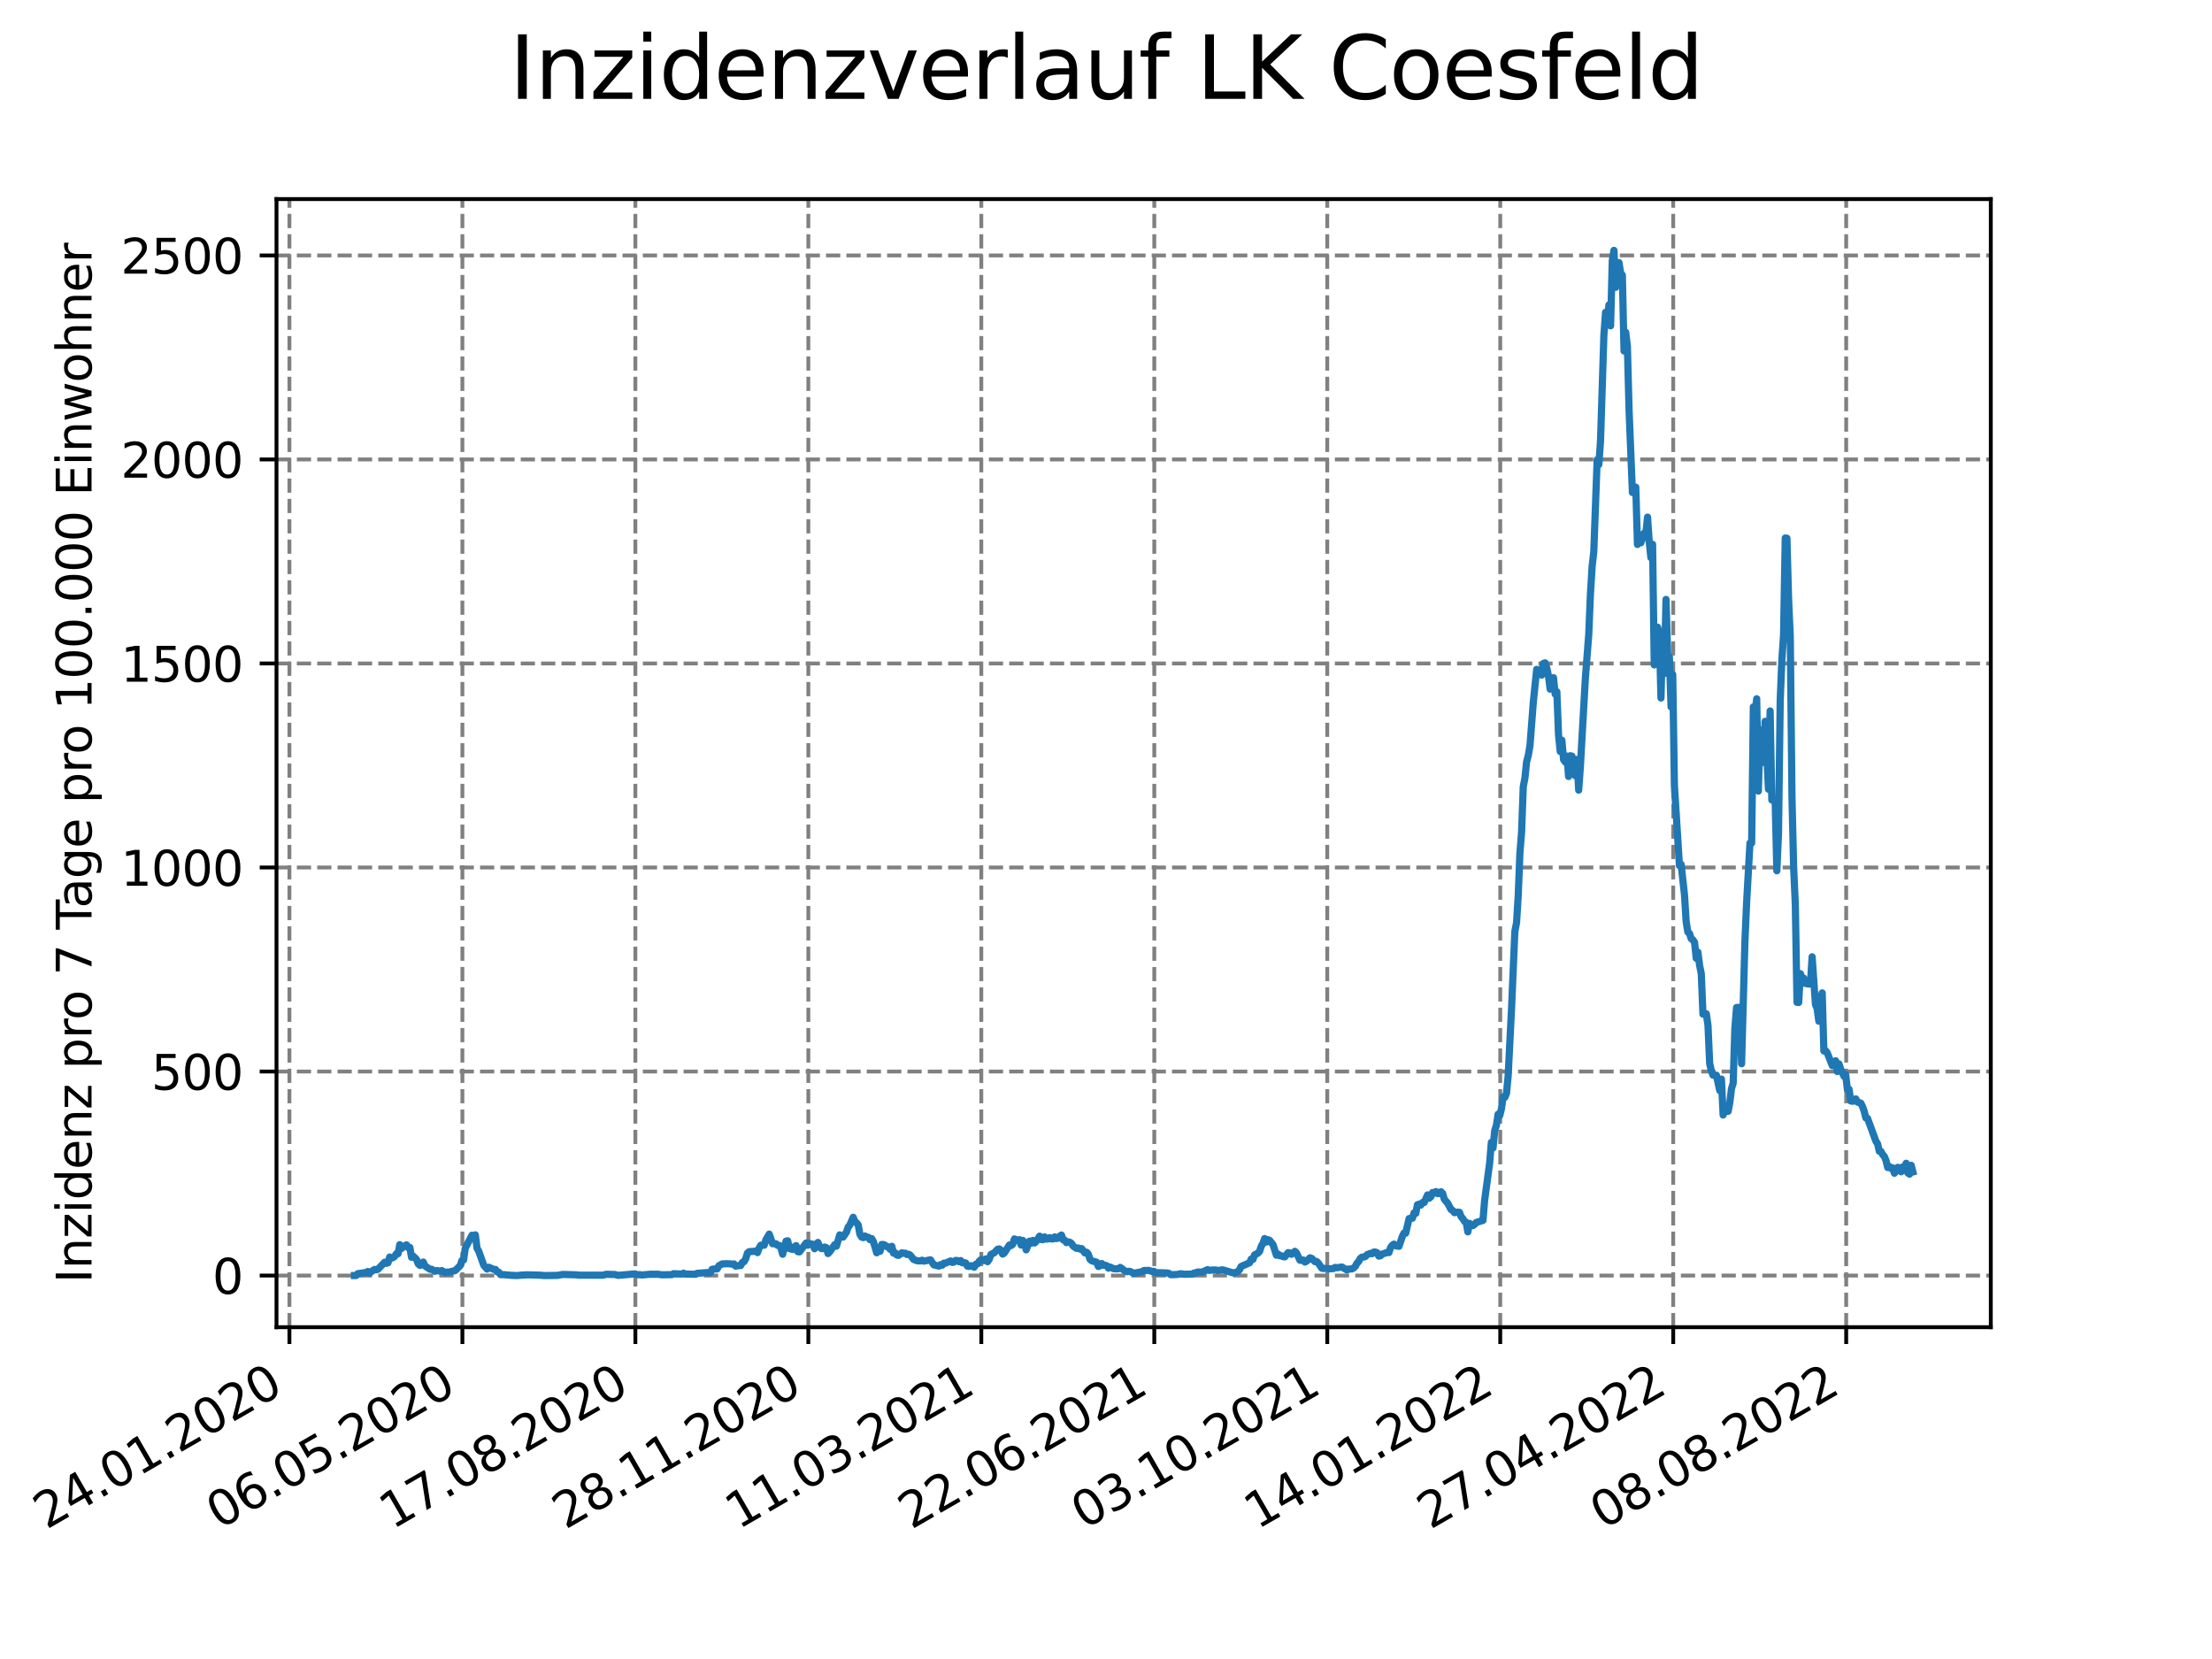 <?xml version="1.0" encoding="utf-8" standalone="no"?>
<!DOCTYPE svg PUBLIC "-//W3C//DTD SVG 1.1//EN"
  "http://www.w3.org/Graphics/SVG/1.1/DTD/svg11.dtd">
<svg xmlns:xlink="http://www.w3.org/1999/xlink" width="460.8pt" height="345.6pt" viewBox="0 0 460.8 345.6" xmlns="http://www.w3.org/2000/svg" version="1.1">
 <defs>
  <style type="text/css">*{stroke-linejoin: round; stroke-linecap: butt}</style>
 </defs>
 <g id="figure_1">
  <g id="patch_1">
   <path d="M 0 345.6 
L 460.8 345.6 
L 460.8 0 
L 0 0 
z
" style="fill: #ffffff"/>
  </g>
  <g id="axes_1">
   <g id="patch_2">
    <path d="M 57.6 276.48 
L 414.72 276.48 
L 414.72 41.472 
L 57.6 41.472 
z
" style="fill: #ffffff"/>
   </g>
   <g id="matplotlib.axis_1">
    <g id="xtick_1">
     <g id="line2d_1">
      <path d="M 60.291 276.48 
L 60.291 41.472 
" clip-path="url(#p2a9e796b07)" style="fill: none; stroke-dasharray: 2.96,1.28; stroke-dashoffset: 0; stroke: #808080; stroke-width: 0.8"/>
     </g>
     <g id="line2d_2">
      <defs>
       <path id="md23c92ebcd" d="M 0 0 
L 0 3.5 
" style="stroke: #000000; stroke-width: 0.8"/>
      </defs>
      <g>
       <use xlink:href="#md23c92ebcd" x="60.291" y="276.48" style="stroke: #000000; stroke-width: 0.8"/>
      </g>
     </g>
     <g id="text_1">
      <!-- 24.01.2020 -->
      <g transform="translate(9.666 318.689) rotate(-30) scale(0.1 -0.1)">
       <defs>
        <path id="DejaVuSans-32" d="M 1228 531 
L 3431 531 
L 3431 0 
L 469 0 
L 469 531 
Q 828 903 1448 1529 
Q 2069 2156 2228 2338 
Q 2531 2678 2651 2914 
Q 2772 3150 2772 3378 
Q 2772 3750 2511 3984 
Q 2250 4219 1831 4219 
Q 1534 4219 1204 4116 
Q 875 4013 500 3803 
L 500 4441 
Q 881 4594 1212 4672 
Q 1544 4750 1819 4750 
Q 2544 4750 2975 4387 
Q 3406 4025 3406 3419 
Q 3406 3131 3298 2873 
Q 3191 2616 2906 2266 
Q 2828 2175 2409 1742 
Q 1991 1309 1228 531 
z
" transform="scale(0.016)"/>
        <path id="DejaVuSans-34" d="M 2419 4116 
L 825 1625 
L 2419 1625 
L 2419 4116 
z
M 2253 4666 
L 3047 4666 
L 3047 1625 
L 3713 1625 
L 3713 1100 
L 3047 1100 
L 3047 0 
L 2419 0 
L 2419 1100 
L 313 1100 
L 313 1709 
L 2253 4666 
z
" transform="scale(0.016)"/>
        <path id="DejaVuSans-2e" d="M 684 794 
L 1344 794 
L 1344 0 
L 684 0 
L 684 794 
z
" transform="scale(0.016)"/>
        <path id="DejaVuSans-30" d="M 2034 4250 
Q 1547 4250 1301 3770 
Q 1056 3291 1056 2328 
Q 1056 1369 1301 889 
Q 1547 409 2034 409 
Q 2525 409 2770 889 
Q 3016 1369 3016 2328 
Q 3016 3291 2770 3770 
Q 2525 4250 2034 4250 
z
M 2034 4750 
Q 2819 4750 3233 4129 
Q 3647 3509 3647 2328 
Q 3647 1150 3233 529 
Q 2819 -91 2034 -91 
Q 1250 -91 836 529 
Q 422 1150 422 2328 
Q 422 3509 836 4129 
Q 1250 4750 2034 4750 
z
" transform="scale(0.016)"/>
        <path id="DejaVuSans-31" d="M 794 531 
L 1825 531 
L 1825 4091 
L 703 3866 
L 703 4441 
L 1819 4666 
L 2450 4666 
L 2450 531 
L 3481 531 
L 3481 0 
L 794 0 
L 794 531 
z
" transform="scale(0.016)"/>
       </defs>
       <use xlink:href="#DejaVuSans-32"/>
       <use xlink:href="#DejaVuSans-34" x="63.623"/>
       <use xlink:href="#DejaVuSans-2e" x="127.246"/>
       <use xlink:href="#DejaVuSans-30" x="159.033"/>
       <use xlink:href="#DejaVuSans-31" x="222.656"/>
       <use xlink:href="#DejaVuSans-2e" x="286.279"/>
       <use xlink:href="#DejaVuSans-32" x="318.066"/>
       <use xlink:href="#DejaVuSans-30" x="381.689"/>
       <use xlink:href="#DejaVuSans-32" x="445.312"/>
       <use xlink:href="#DejaVuSans-30" x="508.936"/>
      </g>
     </g>
    </g>
    <g id="xtick_2">
     <g id="line2d_3">
      <path d="M 96.325 276.48 
L 96.325 41.472 
" clip-path="url(#p2a9e796b07)" style="fill: none; stroke-dasharray: 2.96,1.28; stroke-dashoffset: 0; stroke: #808080; stroke-width: 0.8"/>
     </g>
     <g id="line2d_4">
      <g>
       <use xlink:href="#md23c92ebcd" x="96.325" y="276.48" style="stroke: #000000; stroke-width: 0.8"/>
      </g>
     </g>
     <g id="text_2">
      <!-- 06.05.2020 -->
      <g transform="translate(45.7 318.689) rotate(-30) scale(0.1 -0.1)">
       <defs>
        <path id="DejaVuSans-36" d="M 2113 2584 
Q 1688 2584 1439 2293 
Q 1191 2003 1191 1497 
Q 1191 994 1439 701 
Q 1688 409 2113 409 
Q 2538 409 2786 701 
Q 3034 994 3034 1497 
Q 3034 2003 2786 2293 
Q 2538 2584 2113 2584 
z
M 3366 4563 
L 3366 3988 
Q 3128 4100 2886 4159 
Q 2644 4219 2406 4219 
Q 1781 4219 1451 3797 
Q 1122 3375 1075 2522 
Q 1259 2794 1537 2939 
Q 1816 3084 2150 3084 
Q 2853 3084 3261 2657 
Q 3669 2231 3669 1497 
Q 3669 778 3244 343 
Q 2819 -91 2113 -91 
Q 1303 -91 875 529 
Q 447 1150 447 2328 
Q 447 3434 972 4092 
Q 1497 4750 2381 4750 
Q 2619 4750 2861 4703 
Q 3103 4656 3366 4563 
z
" transform="scale(0.016)"/>
        <path id="DejaVuSans-35" d="M 691 4666 
L 3169 4666 
L 3169 4134 
L 1269 4134 
L 1269 2991 
Q 1406 3038 1543 3061 
Q 1681 3084 1819 3084 
Q 2600 3084 3056 2656 
Q 3513 2228 3513 1497 
Q 3513 744 3044 326 
Q 2575 -91 1722 -91 
Q 1428 -91 1123 -41 
Q 819 9 494 109 
L 494 744 
Q 775 591 1075 516 
Q 1375 441 1709 441 
Q 2250 441 2565 725 
Q 2881 1009 2881 1497 
Q 2881 1984 2565 2268 
Q 2250 2553 1709 2553 
Q 1456 2553 1204 2497 
Q 953 2441 691 2322 
L 691 4666 
z
" transform="scale(0.016)"/>
       </defs>
       <use xlink:href="#DejaVuSans-30"/>
       <use xlink:href="#DejaVuSans-36" x="63.623"/>
       <use xlink:href="#DejaVuSans-2e" x="127.246"/>
       <use xlink:href="#DejaVuSans-30" x="159.033"/>
       <use xlink:href="#DejaVuSans-35" x="222.656"/>
       <use xlink:href="#DejaVuSans-2e" x="286.279"/>
       <use xlink:href="#DejaVuSans-32" x="318.066"/>
       <use xlink:href="#DejaVuSans-30" x="381.689"/>
       <use xlink:href="#DejaVuSans-32" x="445.312"/>
       <use xlink:href="#DejaVuSans-30" x="508.936"/>
      </g>
     </g>
    </g>
    <g id="xtick_3">
     <g id="line2d_5">
      <path d="M 132.359 276.48 
L 132.359 41.472 
" clip-path="url(#p2a9e796b07)" style="fill: none; stroke-dasharray: 2.96,1.28; stroke-dashoffset: 0; stroke: #808080; stroke-width: 0.8"/>
     </g>
     <g id="line2d_6">
      <g>
       <use xlink:href="#md23c92ebcd" x="132.359" y="276.48" style="stroke: #000000; stroke-width: 0.8"/>
      </g>
     </g>
     <g id="text_3">
      <!-- 17.08.2020 -->
      <g transform="translate(81.733 318.689) rotate(-30) scale(0.1 -0.1)">
       <defs>
        <path id="DejaVuSans-37" d="M 525 4666 
L 3525 4666 
L 3525 4397 
L 1831 0 
L 1172 0 
L 2766 4134 
L 525 4134 
L 525 4666 
z
" transform="scale(0.016)"/>
        <path id="DejaVuSans-38" d="M 2034 2216 
Q 1584 2216 1326 1975 
Q 1069 1734 1069 1313 
Q 1069 891 1326 650 
Q 1584 409 2034 409 
Q 2484 409 2743 651 
Q 3003 894 3003 1313 
Q 3003 1734 2745 1975 
Q 2488 2216 2034 2216 
z
M 1403 2484 
Q 997 2584 770 2862 
Q 544 3141 544 3541 
Q 544 4100 942 4425 
Q 1341 4750 2034 4750 
Q 2731 4750 3128 4425 
Q 3525 4100 3525 3541 
Q 3525 3141 3298 2862 
Q 3072 2584 2669 2484 
Q 3125 2378 3379 2068 
Q 3634 1759 3634 1313 
Q 3634 634 3220 271 
Q 2806 -91 2034 -91 
Q 1263 -91 848 271 
Q 434 634 434 1313 
Q 434 1759 690 2068 
Q 947 2378 1403 2484 
z
M 1172 3481 
Q 1172 3119 1398 2916 
Q 1625 2713 2034 2713 
Q 2441 2713 2670 2916 
Q 2900 3119 2900 3481 
Q 2900 3844 2670 4047 
Q 2441 4250 2034 4250 
Q 1625 4250 1398 4047 
Q 1172 3844 1172 3481 
z
" transform="scale(0.016)"/>
       </defs>
       <use xlink:href="#DejaVuSans-31"/>
       <use xlink:href="#DejaVuSans-37" x="63.623"/>
       <use xlink:href="#DejaVuSans-2e" x="127.246"/>
       <use xlink:href="#DejaVuSans-30" x="159.033"/>
       <use xlink:href="#DejaVuSans-38" x="222.656"/>
       <use xlink:href="#DejaVuSans-2e" x="286.279"/>
       <use xlink:href="#DejaVuSans-32" x="318.066"/>
       <use xlink:href="#DejaVuSans-30" x="381.689"/>
       <use xlink:href="#DejaVuSans-32" x="445.312"/>
       <use xlink:href="#DejaVuSans-30" x="508.936"/>
      </g>
     </g>
    </g>
    <g id="xtick_4">
     <g id="line2d_7">
      <path d="M 168.392 276.48 
L 168.392 41.472 
" clip-path="url(#p2a9e796b07)" style="fill: none; stroke-dasharray: 2.96,1.28; stroke-dashoffset: 0; stroke: #808080; stroke-width: 0.8"/>
     </g>
     <g id="line2d_8">
      <g>
       <use xlink:href="#md23c92ebcd" x="168.392" y="276.48" style="stroke: #000000; stroke-width: 0.8"/>
      </g>
     </g>
     <g id="text_4">
      <!-- 28.11.2020 -->
      <g transform="translate(117.767 318.689) rotate(-30) scale(0.1 -0.1)">
       <use xlink:href="#DejaVuSans-32"/>
       <use xlink:href="#DejaVuSans-38" x="63.623"/>
       <use xlink:href="#DejaVuSans-2e" x="127.246"/>
       <use xlink:href="#DejaVuSans-31" x="159.033"/>
       <use xlink:href="#DejaVuSans-31" x="222.656"/>
       <use xlink:href="#DejaVuSans-2e" x="286.279"/>
       <use xlink:href="#DejaVuSans-32" x="318.066"/>
       <use xlink:href="#DejaVuSans-30" x="381.689"/>
       <use xlink:href="#DejaVuSans-32" x="445.312"/>
       <use xlink:href="#DejaVuSans-30" x="508.936"/>
      </g>
     </g>
    </g>
    <g id="xtick_5">
     <g id="line2d_9">
      <path d="M 204.426 276.48 
L 204.426 41.472 
" clip-path="url(#p2a9e796b07)" style="fill: none; stroke-dasharray: 2.96,1.28; stroke-dashoffset: 0; stroke: #808080; stroke-width: 0.8"/>
     </g>
     <g id="line2d_10">
      <g>
       <use xlink:href="#md23c92ebcd" x="204.426" y="276.48" style="stroke: #000000; stroke-width: 0.8"/>
      </g>
     </g>
     <g id="text_5">
      <!-- 11.03.2021 -->
      <g transform="translate(153.801 318.689) rotate(-30) scale(0.1 -0.1)">
       <defs>
        <path id="DejaVuSans-33" d="M 2597 2516 
Q 3050 2419 3304 2112 
Q 3559 1806 3559 1356 
Q 3559 666 3084 287 
Q 2609 -91 1734 -91 
Q 1441 -91 1130 -33 
Q 819 25 488 141 
L 488 750 
Q 750 597 1062 519 
Q 1375 441 1716 441 
Q 2309 441 2620 675 
Q 2931 909 2931 1356 
Q 2931 1769 2642 2001 
Q 2353 2234 1838 2234 
L 1294 2234 
L 1294 2753 
L 1863 2753 
Q 2328 2753 2575 2939 
Q 2822 3125 2822 3475 
Q 2822 3834 2567 4026 
Q 2313 4219 1838 4219 
Q 1578 4219 1281 4162 
Q 984 4106 628 3988 
L 628 4550 
Q 988 4650 1302 4700 
Q 1616 4750 1894 4750 
Q 2613 4750 3031 4423 
Q 3450 4097 3450 3541 
Q 3450 3153 3228 2886 
Q 3006 2619 2597 2516 
z
" transform="scale(0.016)"/>
       </defs>
       <use xlink:href="#DejaVuSans-31"/>
       <use xlink:href="#DejaVuSans-31" x="63.623"/>
       <use xlink:href="#DejaVuSans-2e" x="127.246"/>
       <use xlink:href="#DejaVuSans-30" x="159.033"/>
       <use xlink:href="#DejaVuSans-33" x="222.656"/>
       <use xlink:href="#DejaVuSans-2e" x="286.279"/>
       <use xlink:href="#DejaVuSans-32" x="318.066"/>
       <use xlink:href="#DejaVuSans-30" x="381.689"/>
       <use xlink:href="#DejaVuSans-32" x="445.312"/>
       <use xlink:href="#DejaVuSans-31" x="508.936"/>
      </g>
     </g>
    </g>
    <g id="xtick_6">
     <g id="line2d_11">
      <path d="M 240.46 276.48 
L 240.46 41.472 
" clip-path="url(#p2a9e796b07)" style="fill: none; stroke-dasharray: 2.96,1.28; stroke-dashoffset: 0; stroke: #808080; stroke-width: 0.8"/>
     </g>
     <g id="line2d_12">
      <g>
       <use xlink:href="#md23c92ebcd" x="240.46" y="276.48" style="stroke: #000000; stroke-width: 0.8"/>
      </g>
     </g>
     <g id="text_6">
      <!-- 22.06.2021 -->
      <g transform="translate(189.835 318.689) rotate(-30) scale(0.1 -0.1)">
       <use xlink:href="#DejaVuSans-32"/>
       <use xlink:href="#DejaVuSans-32" x="63.623"/>
       <use xlink:href="#DejaVuSans-2e" x="127.246"/>
       <use xlink:href="#DejaVuSans-30" x="159.033"/>
       <use xlink:href="#DejaVuSans-36" x="222.656"/>
       <use xlink:href="#DejaVuSans-2e" x="286.279"/>
       <use xlink:href="#DejaVuSans-32" x="318.066"/>
       <use xlink:href="#DejaVuSans-30" x="381.689"/>
       <use xlink:href="#DejaVuSans-32" x="445.312"/>
       <use xlink:href="#DejaVuSans-31" x="508.936"/>
      </g>
     </g>
    </g>
    <g id="xtick_7">
     <g id="line2d_13">
      <path d="M 276.494 276.48 
L 276.494 41.472 
" clip-path="url(#p2a9e796b07)" style="fill: none; stroke-dasharray: 2.96,1.28; stroke-dashoffset: 0; stroke: #808080; stroke-width: 0.8"/>
     </g>
     <g id="line2d_14">
      <g>
       <use xlink:href="#md23c92ebcd" x="276.494" y="276.48" style="stroke: #000000; stroke-width: 0.8"/>
      </g>
     </g>
     <g id="text_7">
      <!-- 03.10.2021 -->
      <g transform="translate(225.869 318.689) rotate(-30) scale(0.1 -0.1)">
       <use xlink:href="#DejaVuSans-30"/>
       <use xlink:href="#DejaVuSans-33" x="63.623"/>
       <use xlink:href="#DejaVuSans-2e" x="127.246"/>
       <use xlink:href="#DejaVuSans-31" x="159.033"/>
       <use xlink:href="#DejaVuSans-30" x="222.656"/>
       <use xlink:href="#DejaVuSans-2e" x="286.279"/>
       <use xlink:href="#DejaVuSans-32" x="318.066"/>
       <use xlink:href="#DejaVuSans-30" x="381.689"/>
       <use xlink:href="#DejaVuSans-32" x="445.312"/>
       <use xlink:href="#DejaVuSans-31" x="508.936"/>
      </g>
     </g>
    </g>
    <g id="xtick_8">
     <g id="line2d_15">
      <path d="M 312.528 276.48 
L 312.528 41.472 
" clip-path="url(#p2a9e796b07)" style="fill: none; stroke-dasharray: 2.96,1.28; stroke-dashoffset: 0; stroke: #808080; stroke-width: 0.8"/>
     </g>
     <g id="line2d_16">
      <g>
       <use xlink:href="#md23c92ebcd" x="312.528" y="276.48" style="stroke: #000000; stroke-width: 0.8"/>
      </g>
     </g>
     <g id="text_8">
      <!-- 14.01.2022 -->
      <g transform="translate(261.903 318.689) rotate(-30) scale(0.1 -0.1)">
       <use xlink:href="#DejaVuSans-31"/>
       <use xlink:href="#DejaVuSans-34" x="63.623"/>
       <use xlink:href="#DejaVuSans-2e" x="127.246"/>
       <use xlink:href="#DejaVuSans-30" x="159.033"/>
       <use xlink:href="#DejaVuSans-31" x="222.656"/>
       <use xlink:href="#DejaVuSans-2e" x="286.279"/>
       <use xlink:href="#DejaVuSans-32" x="318.066"/>
       <use xlink:href="#DejaVuSans-30" x="381.689"/>
       <use xlink:href="#DejaVuSans-32" x="445.312"/>
       <use xlink:href="#DejaVuSans-32" x="508.936"/>
      </g>
     </g>
    </g>
    <g id="xtick_9">
     <g id="line2d_17">
      <path d="M 348.562 276.48 
L 348.562 41.472 
" clip-path="url(#p2a9e796b07)" style="fill: none; stroke-dasharray: 2.96,1.28; stroke-dashoffset: 0; stroke: #808080; stroke-width: 0.8"/>
     </g>
     <g id="line2d_18">
      <g>
       <use xlink:href="#md23c92ebcd" x="348.562" y="276.48" style="stroke: #000000; stroke-width: 0.8"/>
      </g>
     </g>
     <g id="text_9">
      <!-- 27.04.2022 -->
      <g transform="translate(297.937 318.689) rotate(-30) scale(0.1 -0.1)">
       <use xlink:href="#DejaVuSans-32"/>
       <use xlink:href="#DejaVuSans-37" x="63.623"/>
       <use xlink:href="#DejaVuSans-2e" x="127.246"/>
       <use xlink:href="#DejaVuSans-30" x="159.033"/>
       <use xlink:href="#DejaVuSans-34" x="222.656"/>
       <use xlink:href="#DejaVuSans-2e" x="286.279"/>
       <use xlink:href="#DejaVuSans-32" x="318.066"/>
       <use xlink:href="#DejaVuSans-30" x="381.689"/>
       <use xlink:href="#DejaVuSans-32" x="445.312"/>
       <use xlink:href="#DejaVuSans-32" x="508.936"/>
      </g>
     </g>
    </g>
    <g id="xtick_10">
     <g id="line2d_19">
      <path d="M 384.596 276.48 
L 384.596 41.472 
" clip-path="url(#p2a9e796b07)" style="fill: none; stroke-dasharray: 2.96,1.28; stroke-dashoffset: 0; stroke: #808080; stroke-width: 0.8"/>
     </g>
     <g id="line2d_20">
      <g>
       <use xlink:href="#md23c92ebcd" x="384.596" y="276.48" style="stroke: #000000; stroke-width: 0.8"/>
      </g>
     </g>
     <g id="text_10">
      <!-- 08.08.2022 -->
      <g transform="translate(333.97 318.689) rotate(-30) scale(0.1 -0.1)">
       <use xlink:href="#DejaVuSans-30"/>
       <use xlink:href="#DejaVuSans-38" x="63.623"/>
       <use xlink:href="#DejaVuSans-2e" x="127.246"/>
       <use xlink:href="#DejaVuSans-30" x="159.033"/>
       <use xlink:href="#DejaVuSans-38" x="222.656"/>
       <use xlink:href="#DejaVuSans-2e" x="286.279"/>
       <use xlink:href="#DejaVuSans-32" x="318.066"/>
       <use xlink:href="#DejaVuSans-30" x="381.689"/>
       <use xlink:href="#DejaVuSans-32" x="445.312"/>
       <use xlink:href="#DejaVuSans-32" x="508.936"/>
      </g>
     </g>
    </g>
   </g>
   <g id="matplotlib.axis_2">
    <g id="ytick_1">
     <g id="line2d_21">
      <path d="M 57.6 265.721 
L 414.72 265.721 
" clip-path="url(#p2a9e796b07)" style="fill: none; stroke-dasharray: 2.96,1.28; stroke-dashoffset: 0; stroke: #808080; stroke-width: 0.8"/>
     </g>
     <g id="line2d_22">
      <defs>
       <path id="m14726438d3" d="M 0 0 
L -3.5 0 
" style="stroke: #000000; stroke-width: 0.8"/>
      </defs>
      <g>
       <use xlink:href="#m14726438d3" x="57.6" y="265.721" style="stroke: #000000; stroke-width: 0.8"/>
      </g>
     </g>
     <g id="text_11">
      <!-- 0 -->
      <g transform="translate(44.237 269.52) scale(0.1 -0.1)">
       <use xlink:href="#DejaVuSans-30"/>
      </g>
     </g>
    </g>
    <g id="ytick_2">
     <g id="line2d_23">
      <path d="M 57.6 223.218 
L 414.72 223.218 
" clip-path="url(#p2a9e796b07)" style="fill: none; stroke-dasharray: 2.96,1.28; stroke-dashoffset: 0; stroke: #808080; stroke-width: 0.8"/>
     </g>
     <g id="line2d_24">
      <g>
       <use xlink:href="#m14726438d3" x="57.6" y="223.218" style="stroke: #000000; stroke-width: 0.8"/>
      </g>
     </g>
     <g id="text_12">
      <!-- 500 -->
      <g transform="translate(31.512 227.017) scale(0.1 -0.1)">
       <use xlink:href="#DejaVuSans-35"/>
       <use xlink:href="#DejaVuSans-30" x="63.623"/>
       <use xlink:href="#DejaVuSans-30" x="127.246"/>
      </g>
     </g>
    </g>
    <g id="ytick_3">
     <g id="line2d_25">
      <path d="M 57.6 180.716 
L 414.72 180.716 
" clip-path="url(#p2a9e796b07)" style="fill: none; stroke-dasharray: 2.96,1.28; stroke-dashoffset: 0; stroke: #808080; stroke-width: 0.8"/>
     </g>
     <g id="line2d_26">
      <g>
       <use xlink:href="#m14726438d3" x="57.6" y="180.716" style="stroke: #000000; stroke-width: 0.8"/>
      </g>
     </g>
     <g id="text_13">
      <!-- 1000 -->
      <g transform="translate(25.15 184.515) scale(0.1 -0.1)">
       <use xlink:href="#DejaVuSans-31"/>
       <use xlink:href="#DejaVuSans-30" x="63.623"/>
       <use xlink:href="#DejaVuSans-30" x="127.246"/>
       <use xlink:href="#DejaVuSans-30" x="190.869"/>
      </g>
     </g>
    </g>
    <g id="ytick_4">
     <g id="line2d_27">
      <path d="M 57.6 138.213 
L 414.72 138.213 
" clip-path="url(#p2a9e796b07)" style="fill: none; stroke-dasharray: 2.96,1.28; stroke-dashoffset: 0; stroke: #808080; stroke-width: 0.8"/>
     </g>
     <g id="line2d_28">
      <g>
       <use xlink:href="#m14726438d3" x="57.6" y="138.213" style="stroke: #000000; stroke-width: 0.8"/>
      </g>
     </g>
     <g id="text_14">
      <!-- 1500 -->
      <g transform="translate(25.15 142.012) scale(0.1 -0.1)">
       <use xlink:href="#DejaVuSans-31"/>
       <use xlink:href="#DejaVuSans-35" x="63.623"/>
       <use xlink:href="#DejaVuSans-30" x="127.246"/>
       <use xlink:href="#DejaVuSans-30" x="190.869"/>
      </g>
     </g>
    </g>
    <g id="ytick_5">
     <g id="line2d_29">
      <path d="M 57.6 95.711 
L 414.72 95.711 
" clip-path="url(#p2a9e796b07)" style="fill: none; stroke-dasharray: 2.96,1.28; stroke-dashoffset: 0; stroke: #808080; stroke-width: 0.8"/>
     </g>
     <g id="line2d_30">
      <g>
       <use xlink:href="#m14726438d3" x="57.6" y="95.711" style="stroke: #000000; stroke-width: 0.8"/>
      </g>
     </g>
     <g id="text_15">
      <!-- 2000 -->
      <g transform="translate(25.15 99.51) scale(0.1 -0.1)">
       <use xlink:href="#DejaVuSans-32"/>
       <use xlink:href="#DejaVuSans-30" x="63.623"/>
       <use xlink:href="#DejaVuSans-30" x="127.246"/>
       <use xlink:href="#DejaVuSans-30" x="190.869"/>
      </g>
     </g>
    </g>
    <g id="ytick_6">
     <g id="line2d_31">
      <path d="M 57.6 53.208 
L 414.72 53.208 
" clip-path="url(#p2a9e796b07)" style="fill: none; stroke-dasharray: 2.96,1.28; stroke-dashoffset: 0; stroke: #808080; stroke-width: 0.8"/>
     </g>
     <g id="line2d_32">
      <g>
       <use xlink:href="#m14726438d3" x="57.6" y="53.208" style="stroke: #000000; stroke-width: 0.8"/>
      </g>
     </g>
     <g id="text_16">
      <!-- 2500 -->
      <g transform="translate(25.15 57.007) scale(0.1 -0.1)">
       <use xlink:href="#DejaVuSans-32"/>
       <use xlink:href="#DejaVuSans-35" x="63.623"/>
       <use xlink:href="#DejaVuSans-30" x="127.246"/>
       <use xlink:href="#DejaVuSans-30" x="190.869"/>
      </g>
     </g>
    </g>
    <g id="text_17">
     <!-- Inzidenz pro 7 Tage pro 100.000 Einwohner -->
     <g transform="translate(19.07 267.301) rotate(-90) scale(0.1 -0.1)">
      <defs>
       <path id="DejaVuSans-49" d="M 628 4666 
L 1259 4666 
L 1259 0 
L 628 0 
L 628 4666 
z
" transform="scale(0.016)"/>
       <path id="DejaVuSans-6e" d="M 3513 2113 
L 3513 0 
L 2938 0 
L 2938 2094 
Q 2938 2591 2744 2837 
Q 2550 3084 2163 3084 
Q 1697 3084 1428 2787 
Q 1159 2491 1159 1978 
L 1159 0 
L 581 0 
L 581 3500 
L 1159 3500 
L 1159 2956 
Q 1366 3272 1645 3428 
Q 1925 3584 2291 3584 
Q 2894 3584 3203 3211 
Q 3513 2838 3513 2113 
z
" transform="scale(0.016)"/>
       <path id="DejaVuSans-7a" d="M 353 3500 
L 3084 3500 
L 3084 2975 
L 922 459 
L 3084 459 
L 3084 0 
L 275 0 
L 275 525 
L 2438 3041 
L 353 3041 
L 353 3500 
z
" transform="scale(0.016)"/>
       <path id="DejaVuSans-69" d="M 603 3500 
L 1178 3500 
L 1178 0 
L 603 0 
L 603 3500 
z
M 603 4863 
L 1178 4863 
L 1178 4134 
L 603 4134 
L 603 4863 
z
" transform="scale(0.016)"/>
       <path id="DejaVuSans-64" d="M 2906 2969 
L 2906 4863 
L 3481 4863 
L 3481 0 
L 2906 0 
L 2906 525 
Q 2725 213 2448 61 
Q 2172 -91 1784 -91 
Q 1150 -91 751 415 
Q 353 922 353 1747 
Q 353 2572 751 3078 
Q 1150 3584 1784 3584 
Q 2172 3584 2448 3432 
Q 2725 3281 2906 2969 
z
M 947 1747 
Q 947 1113 1208 752 
Q 1469 391 1925 391 
Q 2381 391 2643 752 
Q 2906 1113 2906 1747 
Q 2906 2381 2643 2742 
Q 2381 3103 1925 3103 
Q 1469 3103 1208 2742 
Q 947 2381 947 1747 
z
" transform="scale(0.016)"/>
       <path id="DejaVuSans-65" d="M 3597 1894 
L 3597 1613 
L 953 1613 
Q 991 1019 1311 708 
Q 1631 397 2203 397 
Q 2534 397 2845 478 
Q 3156 559 3463 722 
L 3463 178 
Q 3153 47 2828 -22 
Q 2503 -91 2169 -91 
Q 1331 -91 842 396 
Q 353 884 353 1716 
Q 353 2575 817 3079 
Q 1281 3584 2069 3584 
Q 2775 3584 3186 3129 
Q 3597 2675 3597 1894 
z
M 3022 2063 
Q 3016 2534 2758 2815 
Q 2500 3097 2075 3097 
Q 1594 3097 1305 2825 
Q 1016 2553 972 2059 
L 3022 2063 
z
" transform="scale(0.016)"/>
       <path id="DejaVuSans-20" transform="scale(0.016)"/>
       <path id="DejaVuSans-70" d="M 1159 525 
L 1159 -1331 
L 581 -1331 
L 581 3500 
L 1159 3500 
L 1159 2969 
Q 1341 3281 1617 3432 
Q 1894 3584 2278 3584 
Q 2916 3584 3314 3078 
Q 3713 2572 3713 1747 
Q 3713 922 3314 415 
Q 2916 -91 2278 -91 
Q 1894 -91 1617 61 
Q 1341 213 1159 525 
z
M 3116 1747 
Q 3116 2381 2855 2742 
Q 2594 3103 2138 3103 
Q 1681 3103 1420 2742 
Q 1159 2381 1159 1747 
Q 1159 1113 1420 752 
Q 1681 391 2138 391 
Q 2594 391 2855 752 
Q 3116 1113 3116 1747 
z
" transform="scale(0.016)"/>
       <path id="DejaVuSans-72" d="M 2631 2963 
Q 2534 3019 2420 3045 
Q 2306 3072 2169 3072 
Q 1681 3072 1420 2755 
Q 1159 2438 1159 1844 
L 1159 0 
L 581 0 
L 581 3500 
L 1159 3500 
L 1159 2956 
Q 1341 3275 1631 3429 
Q 1922 3584 2338 3584 
Q 2397 3584 2469 3576 
Q 2541 3569 2628 3553 
L 2631 2963 
z
" transform="scale(0.016)"/>
       <path id="DejaVuSans-6f" d="M 1959 3097 
Q 1497 3097 1228 2736 
Q 959 2375 959 1747 
Q 959 1119 1226 758 
Q 1494 397 1959 397 
Q 2419 397 2687 759 
Q 2956 1122 2956 1747 
Q 2956 2369 2687 2733 
Q 2419 3097 1959 3097 
z
M 1959 3584 
Q 2709 3584 3137 3096 
Q 3566 2609 3566 1747 
Q 3566 888 3137 398 
Q 2709 -91 1959 -91 
Q 1206 -91 779 398 
Q 353 888 353 1747 
Q 353 2609 779 3096 
Q 1206 3584 1959 3584 
z
" transform="scale(0.016)"/>
       <path id="DejaVuSans-54" d="M -19 4666 
L 3928 4666 
L 3928 4134 
L 2272 4134 
L 2272 0 
L 1638 0 
L 1638 4134 
L -19 4134 
L -19 4666 
z
" transform="scale(0.016)"/>
       <path id="DejaVuSans-61" d="M 2194 1759 
Q 1497 1759 1228 1600 
Q 959 1441 959 1056 
Q 959 750 1161 570 
Q 1363 391 1709 391 
Q 2188 391 2477 730 
Q 2766 1069 2766 1631 
L 2766 1759 
L 2194 1759 
z
M 3341 1997 
L 3341 0 
L 2766 0 
L 2766 531 
Q 2569 213 2275 61 
Q 1981 -91 1556 -91 
Q 1019 -91 701 211 
Q 384 513 384 1019 
Q 384 1609 779 1909 
Q 1175 2209 1959 2209 
L 2766 2209 
L 2766 2266 
Q 2766 2663 2505 2880 
Q 2244 3097 1772 3097 
Q 1472 3097 1187 3025 
Q 903 2953 641 2809 
L 641 3341 
Q 956 3463 1253 3523 
Q 1550 3584 1831 3584 
Q 2591 3584 2966 3190 
Q 3341 2797 3341 1997 
z
" transform="scale(0.016)"/>
       <path id="DejaVuSans-67" d="M 2906 1791 
Q 2906 2416 2648 2759 
Q 2391 3103 1925 3103 
Q 1463 3103 1205 2759 
Q 947 2416 947 1791 
Q 947 1169 1205 825 
Q 1463 481 1925 481 
Q 2391 481 2648 825 
Q 2906 1169 2906 1791 
z
M 3481 434 
Q 3481 -459 3084 -895 
Q 2688 -1331 1869 -1331 
Q 1566 -1331 1297 -1286 
Q 1028 -1241 775 -1147 
L 775 -588 
Q 1028 -725 1275 -790 
Q 1522 -856 1778 -856 
Q 2344 -856 2625 -561 
Q 2906 -266 2906 331 
L 2906 616 
Q 2728 306 2450 153 
Q 2172 0 1784 0 
Q 1141 0 747 490 
Q 353 981 353 1791 
Q 353 2603 747 3093 
Q 1141 3584 1784 3584 
Q 2172 3584 2450 3431 
Q 2728 3278 2906 2969 
L 2906 3500 
L 3481 3500 
L 3481 434 
z
" transform="scale(0.016)"/>
       <path id="DejaVuSans-45" d="M 628 4666 
L 3578 4666 
L 3578 4134 
L 1259 4134 
L 1259 2753 
L 3481 2753 
L 3481 2222 
L 1259 2222 
L 1259 531 
L 3634 531 
L 3634 0 
L 628 0 
L 628 4666 
z
" transform="scale(0.016)"/>
       <path id="DejaVuSans-77" d="M 269 3500 
L 844 3500 
L 1563 769 
L 2278 3500 
L 2956 3500 
L 3675 769 
L 4391 3500 
L 4966 3500 
L 4050 0 
L 3372 0 
L 2619 2869 
L 1863 0 
L 1184 0 
L 269 3500 
z
" transform="scale(0.016)"/>
       <path id="DejaVuSans-68" d="M 3513 2113 
L 3513 0 
L 2938 0 
L 2938 2094 
Q 2938 2591 2744 2837 
Q 2550 3084 2163 3084 
Q 1697 3084 1428 2787 
Q 1159 2491 1159 1978 
L 1159 0 
L 581 0 
L 581 4863 
L 1159 4863 
L 1159 2956 
Q 1366 3272 1645 3428 
Q 1925 3584 2291 3584 
Q 2894 3584 3203 3211 
Q 3513 2838 3513 2113 
z
" transform="scale(0.016)"/>
      </defs>
      <use xlink:href="#DejaVuSans-49"/>
      <use xlink:href="#DejaVuSans-6e" x="29.492"/>
      <use xlink:href="#DejaVuSans-7a" x="92.871"/>
      <use xlink:href="#DejaVuSans-69" x="145.361"/>
      <use xlink:href="#DejaVuSans-64" x="173.145"/>
      <use xlink:href="#DejaVuSans-65" x="236.621"/>
      <use xlink:href="#DejaVuSans-6e" x="298.145"/>
      <use xlink:href="#DejaVuSans-7a" x="361.523"/>
      <use xlink:href="#DejaVuSans-20" x="414.014"/>
      <use xlink:href="#DejaVuSans-70" x="445.801"/>
      <use xlink:href="#DejaVuSans-72" x="509.277"/>
      <use xlink:href="#DejaVuSans-6f" x="548.141"/>
      <use xlink:href="#DejaVuSans-20" x="609.322"/>
      <use xlink:href="#DejaVuSans-37" x="641.109"/>
      <use xlink:href="#DejaVuSans-20" x="704.732"/>
      <use xlink:href="#DejaVuSans-54" x="736.52"/>
      <use xlink:href="#DejaVuSans-61" x="781.104"/>
      <use xlink:href="#DejaVuSans-67" x="842.383"/>
      <use xlink:href="#DejaVuSans-65" x="905.859"/>
      <use xlink:href="#DejaVuSans-20" x="967.383"/>
      <use xlink:href="#DejaVuSans-70" x="999.17"/>
      <use xlink:href="#DejaVuSans-72" x="1062.646"/>
      <use xlink:href="#DejaVuSans-6f" x="1101.51"/>
      <use xlink:href="#DejaVuSans-20" x="1162.691"/>
      <use xlink:href="#DejaVuSans-31" x="1194.479"/>
      <use xlink:href="#DejaVuSans-30" x="1258.102"/>
      <use xlink:href="#DejaVuSans-30" x="1321.725"/>
      <use xlink:href="#DejaVuSans-2e" x="1385.348"/>
      <use xlink:href="#DejaVuSans-30" x="1417.135"/>
      <use xlink:href="#DejaVuSans-30" x="1480.758"/>
      <use xlink:href="#DejaVuSans-30" x="1544.381"/>
      <use xlink:href="#DejaVuSans-20" x="1608.004"/>
      <use xlink:href="#DejaVuSans-45" x="1639.791"/>
      <use xlink:href="#DejaVuSans-69" x="1702.975"/>
      <use xlink:href="#DejaVuSans-6e" x="1730.758"/>
      <use xlink:href="#DejaVuSans-77" x="1794.137"/>
      <use xlink:href="#DejaVuSans-6f" x="1875.924"/>
      <use xlink:href="#DejaVuSans-68" x="1937.105"/>
      <use xlink:href="#DejaVuSans-6e" x="2000.484"/>
      <use xlink:href="#DejaVuSans-65" x="2063.863"/>
      <use xlink:href="#DejaVuSans-72" x="2125.387"/>
     </g>
    </g>
   </g>
   <g id="line2d_33">
    <path d="M 73.833 265.721 
L 74.183 265.721 
L 74.532 265.335 
L 76.282 265.066 
L 76.631 264.873 
L 76.981 265.181 
L 77.681 264.68 
L 78.031 264.449 
L 78.381 264.526 
L 78.731 264.411 
L 80.13 262.946 
L 80.48 263.177 
L 80.83 263.062 
L 81.179 261.867 
L 81.529 262.098 
L 81.879 261.983 
L 82.229 261.713 
L 82.579 261.173 
L 82.929 261.173 
L 83.278 259.285 
L 83.628 260.094 
L 83.978 259.709 
L 84.678 259.324 
L 85.028 259.902 
L 85.378 259.863 
L 85.727 261.906 
L 86.077 261.674 
L 86.777 262.368 
L 87.127 263.293 
L 87.477 263.601 
L 88.176 262.908 
L 88.526 263.717 
L 89.576 264.411 
L 89.926 264.411 
L 90.625 264.834 
L 90.975 264.68 
L 91.675 264.796 
L 92.025 264.68 
L 92.724 265.104 
L 93.074 264.989 
L 93.424 265.027 
L 94.823 264.68 
L 95.873 263.64 
L 96.223 262.599 
L 96.573 262.484 
L 96.922 260.017 
L 98.322 257.32 
L 98.672 257.551 
L 99.021 257.243 
L 99.371 260.017 
L 99.721 260.634 
L 100.771 263.563 
L 101.47 264.372 
L 101.82 263.987 
L 102.87 264.449 
L 103.22 264.449 
L 103.569 264.95 
L 103.919 265.027 
L 104.269 265.528 
L 104.969 265.528 
L 105.668 265.605 
L 106.718 265.682 
L 107.768 265.721 
L 108.467 265.644 
L 109.867 265.567 
L 112.665 265.644 
L 113.365 265.721 
L 116.164 265.682 
L 117.213 265.49 
L 120.012 265.567 
L 120.712 265.644 
L 125.61 265.644 
L 126.309 265.451 
L 127.359 265.49 
L 128.058 265.49 
L 128.758 265.682 
L 132.257 265.374 
L 132.956 265.567 
L 133.306 265.528 
L 133.656 265.605 
L 135.405 265.451 
L 136.105 265.451 
L 137.154 265.451 
L 137.854 265.567 
L 139.953 265.528 
L 140.303 265.335 
L 142.052 265.412 
L 142.402 265.22 
L 142.752 265.412 
L 144.851 265.451 
L 145.201 265.258 
L 147.3 265.104 
L 147.65 265.181 
L 147.999 265.104 
L 148.349 264.411 
L 149.049 264.333 
L 149.399 264.333 
L 149.749 263.678 
L 150.448 263.293 
L 151.498 263.254 
L 152.198 263.293 
L 152.547 263.37 
L 152.897 263.293 
L 153.247 263.755 
L 153.947 263.64 
L 154.297 263.64 
L 154.647 262.985 
L 154.996 262.831 
L 155.346 262.214 
L 155.696 261.058 
L 156.046 260.75 
L 157.095 260.673 
L 157.445 260.595 
L 157.795 260.942 
L 158.145 259.979 
L 158.495 259.401 
L 159.194 259.401 
L 159.544 258.283 
L 160.244 257.089 
L 160.944 259.093 
L 161.643 259.093 
L 161.993 259.439 
L 162.343 259.439 
L 162.693 260.017 
L 163.043 261.289 
L 163.742 258.553 
L 164.092 258.476 
L 164.442 260.094 
L 165.142 260.287 
L 165.492 259.709 
L 165.842 259.478 
L 166.191 260.75 
L 166.541 260.788 
L 167.941 258.938 
L 168.29 259.401 
L 168.64 259.054 
L 169.34 259.208 
L 169.69 260.133 
L 170.04 259.17 
L 170.389 258.823 
L 170.739 259.671 
L 171.089 260.094 
L 171.439 260.094 
L 171.789 259.786 
L 172.139 259.902 
L 172.489 261.135 
L 172.838 260.788 
L 173.888 259.285 
L 174.238 259.594 
L 174.937 257.243 
L 175.287 257.705 
L 175.637 257.705 
L 176.337 256.665 
L 176.687 255.624 
L 177.036 255.2 
L 177.736 253.582 
L 178.086 254.468 
L 178.436 254.738 
L 178.786 255.2 
L 179.136 257.127 
L 179.485 257.705 
L 179.835 257.821 
L 180.185 257.474 
L 180.535 257.744 
L 180.885 257.744 
L 181.235 258.245 
L 181.584 258.014 
L 181.934 258.63 
L 182.634 260.981 
L 182.984 260.017 
L 183.334 260.673 
L 183.684 259.247 
L 184.033 259.247 
L 184.383 259.401 
L 184.733 259.709 
L 185.083 259.748 
L 185.433 260.249 
L 185.783 259.632 
L 186.132 261.058 
L 186.482 260.981 
L 186.832 261.443 
L 187.182 261.52 
L 187.882 260.981 
L 188.231 261.096 
L 188.581 261.058 
L 188.931 261.328 
L 189.281 261.289 
L 189.631 261.482 
L 190.331 262.368 
L 191.03 262.638 
L 191.73 262.676 
L 192.08 262.522 
L 192.43 262.715 
L 193.829 262.445 
L 194.529 263.486 
L 195.578 263.755 
L 195.928 263.447 
L 196.278 263.563 
L 196.628 263.139 
L 196.978 263.139 
L 198.027 262.676 
L 198.377 262.985 
L 198.727 262.908 
L 199.077 262.561 
L 199.426 262.599 
L 199.776 262.831 
L 200.126 262.599 
L 200.476 263.062 
L 200.826 263.023 
L 201.176 263.1 
L 201.526 263.755 
L 201.875 263.832 
L 202.225 263.678 
L 202.575 263.717 
L 202.925 263.987 
L 203.275 263.37 
L 203.625 263.293 
L 203.974 262.753 
L 204.324 262.445 
L 204.674 262.407 
L 205.024 262.599 
L 205.374 262.253 
L 205.724 262.831 
L 206.073 262.33 
L 206.423 261.328 
L 207.123 260.981 
L 207.823 260.249 
L 208.173 260.172 
L 208.522 260.441 
L 208.872 261.251 
L 209.222 261.019 
L 210.272 259.362 
L 210.621 259.478 
L 210.971 259.208 
L 211.321 258.091 
L 212.021 258.399 
L 212.371 258.245 
L 212.721 259.362 
L 213.07 258.399 
L 213.42 258.9 
L 213.77 260.364 
L 214.47 258.553 
L 214.82 258.977 
L 215.169 258.399 
L 215.519 258.938 
L 215.869 258.592 
L 216.569 257.513 
L 216.919 258.206 
L 217.268 258.245 
L 217.618 257.667 
L 217.968 258.129 
L 218.318 258.091 
L 218.668 257.821 
L 219.018 258.091 
L 219.368 258.091 
L 219.717 257.667 
L 220.067 258.014 
L 220.417 257.936 
L 220.767 257.513 
L 221.117 257.281 
L 221.467 258.283 
L 221.816 258.36 
L 222.166 258.861 
L 222.516 258.707 
L 222.866 258.784 
L 223.216 259.015 
L 223.566 259.594 
L 224.265 260.056 
L 224.615 259.979 
L 224.965 260.21 
L 225.315 260.094 
L 226.015 261.019 
L 226.364 260.865 
L 226.714 261.251 
L 227.064 262.33 
L 227.414 262.638 
L 228.463 262.946 
L 228.813 263.832 
L 229.163 263.678 
L 229.513 263.216 
L 229.863 263.563 
L 230.213 263.563 
L 230.563 263.678 
L 230.912 264.179 
L 231.262 263.948 
L 231.962 264.295 
L 232.662 264.333 
L 233.011 264.295 
L 233.361 264.025 
L 234.411 264.796 
L 234.761 264.911 
L 235.11 264.834 
L 235.46 264.873 
L 236.16 265.258 
L 237.909 264.911 
L 238.259 264.68 
L 239.309 264.642 
L 240.008 264.873 
L 240.358 264.834 
L 240.708 265.104 
L 243.157 265.181 
L 243.507 265.258 
L 243.857 265.528 
L 244.556 265.528 
L 245.256 265.49 
L 245.956 265.335 
L 246.655 265.451 
L 248.405 265.412 
L 248.754 265.181 
L 249.104 265.181 
L 249.454 264.989 
L 250.504 264.989 
L 251.553 264.488 
L 251.903 264.642 
L 252.603 264.565 
L 253.302 264.565 
L 253.652 264.68 
L 254.702 264.526 
L 256.801 265.143 
L 257.151 265.143 
L 257.85 264.911 
L 258.2 264.526 
L 258.55 263.832 
L 260.299 263.062 
L 260.649 262.291 
L 260.999 262.368 
L 261.349 261.405 
L 262.048 261.058 
L 262.398 260.673 
L 262.748 259.594 
L 263.098 259.015 
L 263.448 258.014 
L 263.798 258.746 
L 264.147 258.245 
L 264.497 258.399 
L 265.197 259.285 
L 265.897 261.482 
L 266.247 261.251 
L 266.596 261.597 
L 266.946 261.597 
L 267.296 261.79 
L 267.646 261.829 
L 268.346 260.942 
L 268.695 261.019 
L 269.045 261.289 
L 269.745 260.673 
L 270.095 261.019 
L 270.794 262.522 
L 271.144 262.561 
L 271.494 262.484 
L 271.844 262.908 
L 272.194 262.715 
L 272.894 262.021 
L 273.243 262.137 
L 273.943 262.831 
L 274.293 262.792 
L 274.643 263.139 
L 275.342 264.179 
L 275.692 264.256 
L 276.042 264.218 
L 276.742 264.333 
L 277.791 264.256 
L 278.141 264.025 
L 278.491 264.102 
L 279.191 263.987 
L 279.541 263.948 
L 280.59 264.565 
L 280.94 264.372 
L 281.64 264.333 
L 281.989 264.141 
L 282.339 263.794 
L 282.689 263.139 
L 283.039 262.792 
L 283.389 262.137 
L 283.739 261.867 
L 284.089 261.867 
L 284.438 261.752 
L 284.788 261.366 
L 285.488 261.096 
L 285.838 261.173 
L 286.188 260.827 
L 286.537 260.827 
L 286.887 260.981 
L 287.237 261.674 
L 287.587 261.597 
L 287.937 261.251 
L 288.986 260.904 
L 289.336 260.942 
L 289.686 259.863 
L 290.036 259.401 
L 290.386 259.17 
L 290.736 259.516 
L 291.435 259.632 
L 292.135 257.551 
L 292.485 256.857 
L 292.835 256.896 
L 293.534 253.852 
L 294.234 253.775 
L 294.584 252.657 
L 294.934 252.773 
L 295.284 250.961 
L 295.633 250.846 
L 295.983 251.039 
L 296.333 250.499 
L 296.683 250.499 
L 297.383 248.919 
L 297.732 249.613 
L 298.082 249.304 
L 298.432 248.418 
L 298.782 248.534 
L 299.132 248.225 
L 299.482 248.649 
L 299.831 248.611 
L 300.181 248.264 
L 300.531 248.611 
L 300.881 249.844 
L 301.581 250.653 
L 302.28 251.963 
L 302.63 252.156 
L 302.98 252.619 
L 303.68 252.503 
L 304.03 252.541 
L 304.379 253.466 
L 304.729 253.852 
L 305.079 254.43 
L 305.429 254.622 
L 305.779 256.626 
L 306.129 254.854 
L 306.478 255.162 
L 306.828 255.316 
L 307.178 255.085 
L 307.528 254.661 
L 308.927 254.237 
L 309.277 250.037 
L 310.327 242.214 
L 310.677 237.975 
L 311.026 239.131 
L 311.376 235.547 
L 311.726 234.43 
L 312.076 232.117 
L 312.426 232.387 
L 312.776 231 
L 313.126 228.495 
L 313.475 228.611 
L 313.825 227.801 
L 314.175 224.14 
L 314.875 210.267 
L 315.574 194.005 
L 315.924 192.233 
L 316.274 186.568 
L 316.624 177.743 
L 316.974 173.311 
L 317.324 163.87 
L 317.673 162.059 
L 318.023 158.668 
L 318.373 157.357 
L 318.723 155.315 
L 319.423 146.182 
L 320.122 139.438 
L 320.472 139.592 
L 320.822 139.515 
L 321.172 140.633 
L 321.522 138.205 
L 321.872 138.089 
L 322.221 139.13 
L 322.571 140.787 
L 322.921 143.562 
L 323.271 141.943 
L 323.621 141.172 
L 323.971 144.602 
L 324.321 144.101 
L 324.67 153.08 
L 325.02 156.548 
L 325.37 154.198 
L 325.72 158.244 
L 326.07 158.745 
L 326.42 157.512 
L 326.769 161.751 
L 327.119 157.435 
L 327.469 157.512 
L 327.819 160.864 
L 328.169 161.596 
L 328.519 158.205 
L 328.868 164.602 
L 329.218 159.747 
L 330.268 141.172 
L 330.968 132.116 
L 331.317 123.716 
L 331.667 118.012 
L 332.017 114.891 
L 332.717 95.777 
L 333.067 96.779 
L 333.416 91.846 
L 334.116 69.881 
L 334.466 65.064 
L 334.816 66.798 
L 335.166 63.522 
L 335.515 67.877 
L 335.865 54.312 
L 336.215 52.154 
L 336.565 59.861 
L 336.915 54.967 
L 337.265 54.698 
L 337.615 56.894 
L 337.964 57.318 
L 338.314 73.118 
L 338.664 69.226 
L 339.014 72.154 
L 339.364 85.449 
L 340.063 102.598 
L 340.413 102.482 
L 340.763 101.48 
L 341.113 113.426 
L 341.463 113.041 
L 341.813 113.08 
L 342.512 111.037 
L 342.862 111.23 
L 343.212 107.723 
L 343.562 112.848 
L 343.912 116.162 
L 344.262 113.388 
L 344.611 138.513 
L 344.961 130.883 
L 345.311 130.652 
L 345.661 131.924 
L 346.011 145.411 
L 346.361 131.847 
L 346.71 140.325 
L 347.06 124.872 
L 347.41 136.548 
L 347.76 136.779 
L 348.11 147.261 
L 348.46 140.517 
L 348.81 163.6 
L 349.859 180.325 
L 350.209 180.055 
L 350.909 186.414 
L 351.258 192.001 
L 351.608 194.159 
L 351.958 194.468 
L 352.308 195.547 
L 352.658 195.778 
L 353.008 196.317 
L 353.357 199.631 
L 353.707 198.36 
L 354.057 201.096 
L 354.407 202.83 
L 354.757 211.269 
L 355.107 211.308 
L 355.457 211.192 
L 355.806 213.62 
L 356.156 221.558 
L 356.506 223.061 
L 356.856 223.986 
L 357.556 223.986 
L 358.255 227.185 
L 358.605 224.796 
L 358.955 232.271 
L 359.305 231.501 
L 360.005 231.501 
L 360.354 229.651 
L 360.704 226.761 
L 361.054 225.643 
L 361.404 214.198 
L 361.754 209.882 
L 362.453 209.844 
L 362.803 221.597 
L 363.503 196.009 
L 363.853 188.032 
L 364.552 175.624 
L 364.902 175.624 
L 365.252 147.261 
L 365.602 148.764 
L 365.952 145.565 
L 366.302 164.795 
L 366.652 152.078 
L 367.001 158.899 
L 367.351 158.629 
L 367.701 150.267 
L 368.401 164.41 
L 368.751 148.109 
L 369.1 166.645 
L 369.45 166.606 
L 369.8 166.799 
L 370.15 181.404 
L 370.5 173.504 
L 370.85 145.874 
L 371.199 137.396 
L 371.549 132.271 
L 371.899 112.078 
L 372.249 112.116 
L 372.599 124.872 
L 372.949 132.733 
L 373.299 165.912 
L 373.648 180.71 
L 373.998 188.418 
L 374.348 208.803 
L 374.698 208.842 
L 375.048 202.83 
L 375.398 203.755 
L 375.747 203.755 
L 376.097 204.872 
L 376.797 204.988 
L 377.147 204.988 
L 377.497 199.323 
L 378.196 209.265 
L 378.546 210.113 
L 378.896 212.734 
L 379.246 208.148 
L 379.596 206.838 
L 379.946 218.938 
L 380.295 218.861 
L 380.645 219.323 
L 381.695 221.982 
L 382.045 221.173 
L 382.394 220.98 
L 382.744 223.216 
L 383.094 221.636 
L 383.444 222.715 
L 384.144 224.217 
L 384.494 223.871 
L 384.843 226.954 
L 385.193 226.915 
L 385.543 229.343 
L 385.893 229.42 
L 386.243 229.343 
L 386.593 228.919 
L 386.942 229.574 
L 387.642 229.805 
L 387.992 230.499 
L 388.342 231.501 
L 388.692 232.888 
L 389.042 232.965 
L 390.791 237.744 
L 391.141 238.283 
L 391.49 239.825 
L 391.84 239.863 
L 392.19 240.518 
L 392.54 240.904 
L 392.89 241.751 
L 393.24 243.216 
L 393.589 242.985 
L 393.939 243.408 
L 394.289 243.293 
L 394.639 244.41 
L 394.989 243.948 
L 395.339 243.177 
L 395.689 243.524 
L 396.038 244.102 
L 396.388 243.062 
L 396.738 243.293 
L 397.088 242.329 
L 397.438 244.333 
L 397.788 244.603 
L 398.137 242.753 
L 398.487 244.141 
L 398.487 244.141 
" clip-path="url(#p2a9e796b07)" style="fill: none; stroke: #1f77b4; stroke-width: 1.5; stroke-linecap: square"/>
   </g>
   <g id="patch_3">
    <path d="M 57.6 276.48 
L 57.6 41.472 
" style="fill: none; stroke: #000000; stroke-width: 0.8; stroke-linejoin: miter; stroke-linecap: square"/>
   </g>
   <g id="patch_4">
    <path d="M 414.72 276.48 
L 414.72 41.472 
" style="fill: none; stroke: #000000; stroke-width: 0.8; stroke-linejoin: miter; stroke-linecap: square"/>
   </g>
   <g id="patch_5">
    <path d="M 57.6 276.48 
L 414.72 276.48 
" style="fill: none; stroke: #000000; stroke-width: 0.8; stroke-linejoin: miter; stroke-linecap: square"/>
   </g>
   <g id="patch_6">
    <path d="M 57.6 41.472 
L 414.72 41.472 
" style="fill: none; stroke: #000000; stroke-width: 0.8; stroke-linejoin: miter; stroke-linecap: square"/>
   </g>
  </g>
  <g id="text_18">
   <!-- Inzidenzverlauf LK Coesfeld -->
   <g transform="translate(106.111 20.589) scale(0.18 -0.18)">
    <defs>
     <path id="DejaVuSans-76" d="M 191 3500 
L 800 3500 
L 1894 563 
L 2988 3500 
L 3597 3500 
L 2284 0 
L 1503 0 
L 191 3500 
z
" transform="scale(0.016)"/>
     <path id="DejaVuSans-6c" d="M 603 4863 
L 1178 4863 
L 1178 0 
L 603 0 
L 603 4863 
z
" transform="scale(0.016)"/>
     <path id="DejaVuSans-75" d="M 544 1381 
L 544 3500 
L 1119 3500 
L 1119 1403 
Q 1119 906 1312 657 
Q 1506 409 1894 409 
Q 2359 409 2629 706 
Q 2900 1003 2900 1516 
L 2900 3500 
L 3475 3500 
L 3475 0 
L 2900 0 
L 2900 538 
Q 2691 219 2414 64 
Q 2138 -91 1772 -91 
Q 1169 -91 856 284 
Q 544 659 544 1381 
z
M 1991 3584 
L 1991 3584 
z
" transform="scale(0.016)"/>
     <path id="DejaVuSans-66" d="M 2375 4863 
L 2375 4384 
L 1825 4384 
Q 1516 4384 1395 4259 
Q 1275 4134 1275 3809 
L 1275 3500 
L 2222 3500 
L 2222 3053 
L 1275 3053 
L 1275 0 
L 697 0 
L 697 3053 
L 147 3053 
L 147 3500 
L 697 3500 
L 697 3744 
Q 697 4328 969 4595 
Q 1241 4863 1831 4863 
L 2375 4863 
z
" transform="scale(0.016)"/>
     <path id="DejaVuSans-4c" d="M 628 4666 
L 1259 4666 
L 1259 531 
L 3531 531 
L 3531 0 
L 628 0 
L 628 4666 
z
" transform="scale(0.016)"/>
     <path id="DejaVuSans-4b" d="M 628 4666 
L 1259 4666 
L 1259 2694 
L 3353 4666 
L 4166 4666 
L 1850 2491 
L 4331 0 
L 3500 0 
L 1259 2247 
L 1259 0 
L 628 0 
L 628 4666 
z
" transform="scale(0.016)"/>
     <path id="DejaVuSans-43" d="M 4122 4306 
L 4122 3641 
Q 3803 3938 3442 4084 
Q 3081 4231 2675 4231 
Q 1875 4231 1450 3742 
Q 1025 3253 1025 2328 
Q 1025 1406 1450 917 
Q 1875 428 2675 428 
Q 3081 428 3442 575 
Q 3803 722 4122 1019 
L 4122 359 
Q 3791 134 3420 21 
Q 3050 -91 2638 -91 
Q 1578 -91 968 557 
Q 359 1206 359 2328 
Q 359 3453 968 4101 
Q 1578 4750 2638 4750 
Q 3056 4750 3426 4639 
Q 3797 4528 4122 4306 
z
" transform="scale(0.016)"/>
     <path id="DejaVuSans-73" d="M 2834 3397 
L 2834 2853 
Q 2591 2978 2328 3040 
Q 2066 3103 1784 3103 
Q 1356 3103 1142 2972 
Q 928 2841 928 2578 
Q 928 2378 1081 2264 
Q 1234 2150 1697 2047 
L 1894 2003 
Q 2506 1872 2764 1633 
Q 3022 1394 3022 966 
Q 3022 478 2636 193 
Q 2250 -91 1575 -91 
Q 1294 -91 989 -36 
Q 684 19 347 128 
L 347 722 
Q 666 556 975 473 
Q 1284 391 1588 391 
Q 1994 391 2212 530 
Q 2431 669 2431 922 
Q 2431 1156 2273 1281 
Q 2116 1406 1581 1522 
L 1381 1569 
Q 847 1681 609 1914 
Q 372 2147 372 2553 
Q 372 3047 722 3315 
Q 1072 3584 1716 3584 
Q 2034 3584 2315 3537 
Q 2597 3491 2834 3397 
z
" transform="scale(0.016)"/>
    </defs>
    <use xlink:href="#DejaVuSans-49"/>
    <use xlink:href="#DejaVuSans-6e" x="29.492"/>
    <use xlink:href="#DejaVuSans-7a" x="92.871"/>
    <use xlink:href="#DejaVuSans-69" x="145.361"/>
    <use xlink:href="#DejaVuSans-64" x="173.145"/>
    <use xlink:href="#DejaVuSans-65" x="236.621"/>
    <use xlink:href="#DejaVuSans-6e" x="298.145"/>
    <use xlink:href="#DejaVuSans-7a" x="361.523"/>
    <use xlink:href="#DejaVuSans-76" x="414.014"/>
    <use xlink:href="#DejaVuSans-65" x="473.193"/>
    <use xlink:href="#DejaVuSans-72" x="534.717"/>
    <use xlink:href="#DejaVuSans-6c" x="575.83"/>
    <use xlink:href="#DejaVuSans-61" x="603.613"/>
    <use xlink:href="#DejaVuSans-75" x="664.893"/>
    <use xlink:href="#DejaVuSans-66" x="728.271"/>
    <use xlink:href="#DejaVuSans-20" x="763.477"/>
    <use xlink:href="#DejaVuSans-4c" x="795.264"/>
    <use xlink:href="#DejaVuSans-4b" x="850.977"/>
    <use xlink:href="#DejaVuSans-20" x="916.553"/>
    <use xlink:href="#DejaVuSans-43" x="948.34"/>
    <use xlink:href="#DejaVuSans-6f" x="1018.164"/>
    <use xlink:href="#DejaVuSans-65" x="1079.346"/>
    <use xlink:href="#DejaVuSans-73" x="1140.869"/>
    <use xlink:href="#DejaVuSans-66" x="1192.969"/>
    <use xlink:href="#DejaVuSans-65" x="1228.174"/>
    <use xlink:href="#DejaVuSans-6c" x="1289.697"/>
    <use xlink:href="#DejaVuSans-64" x="1317.48"/>
   </g>
  </g>
 </g>
 <defs>
  <clipPath id="p2a9e796b07">
   <rect x="57.6" y="41.472" width="357.12" height="235.008"/>
  </clipPath>
 </defs>
</svg>
